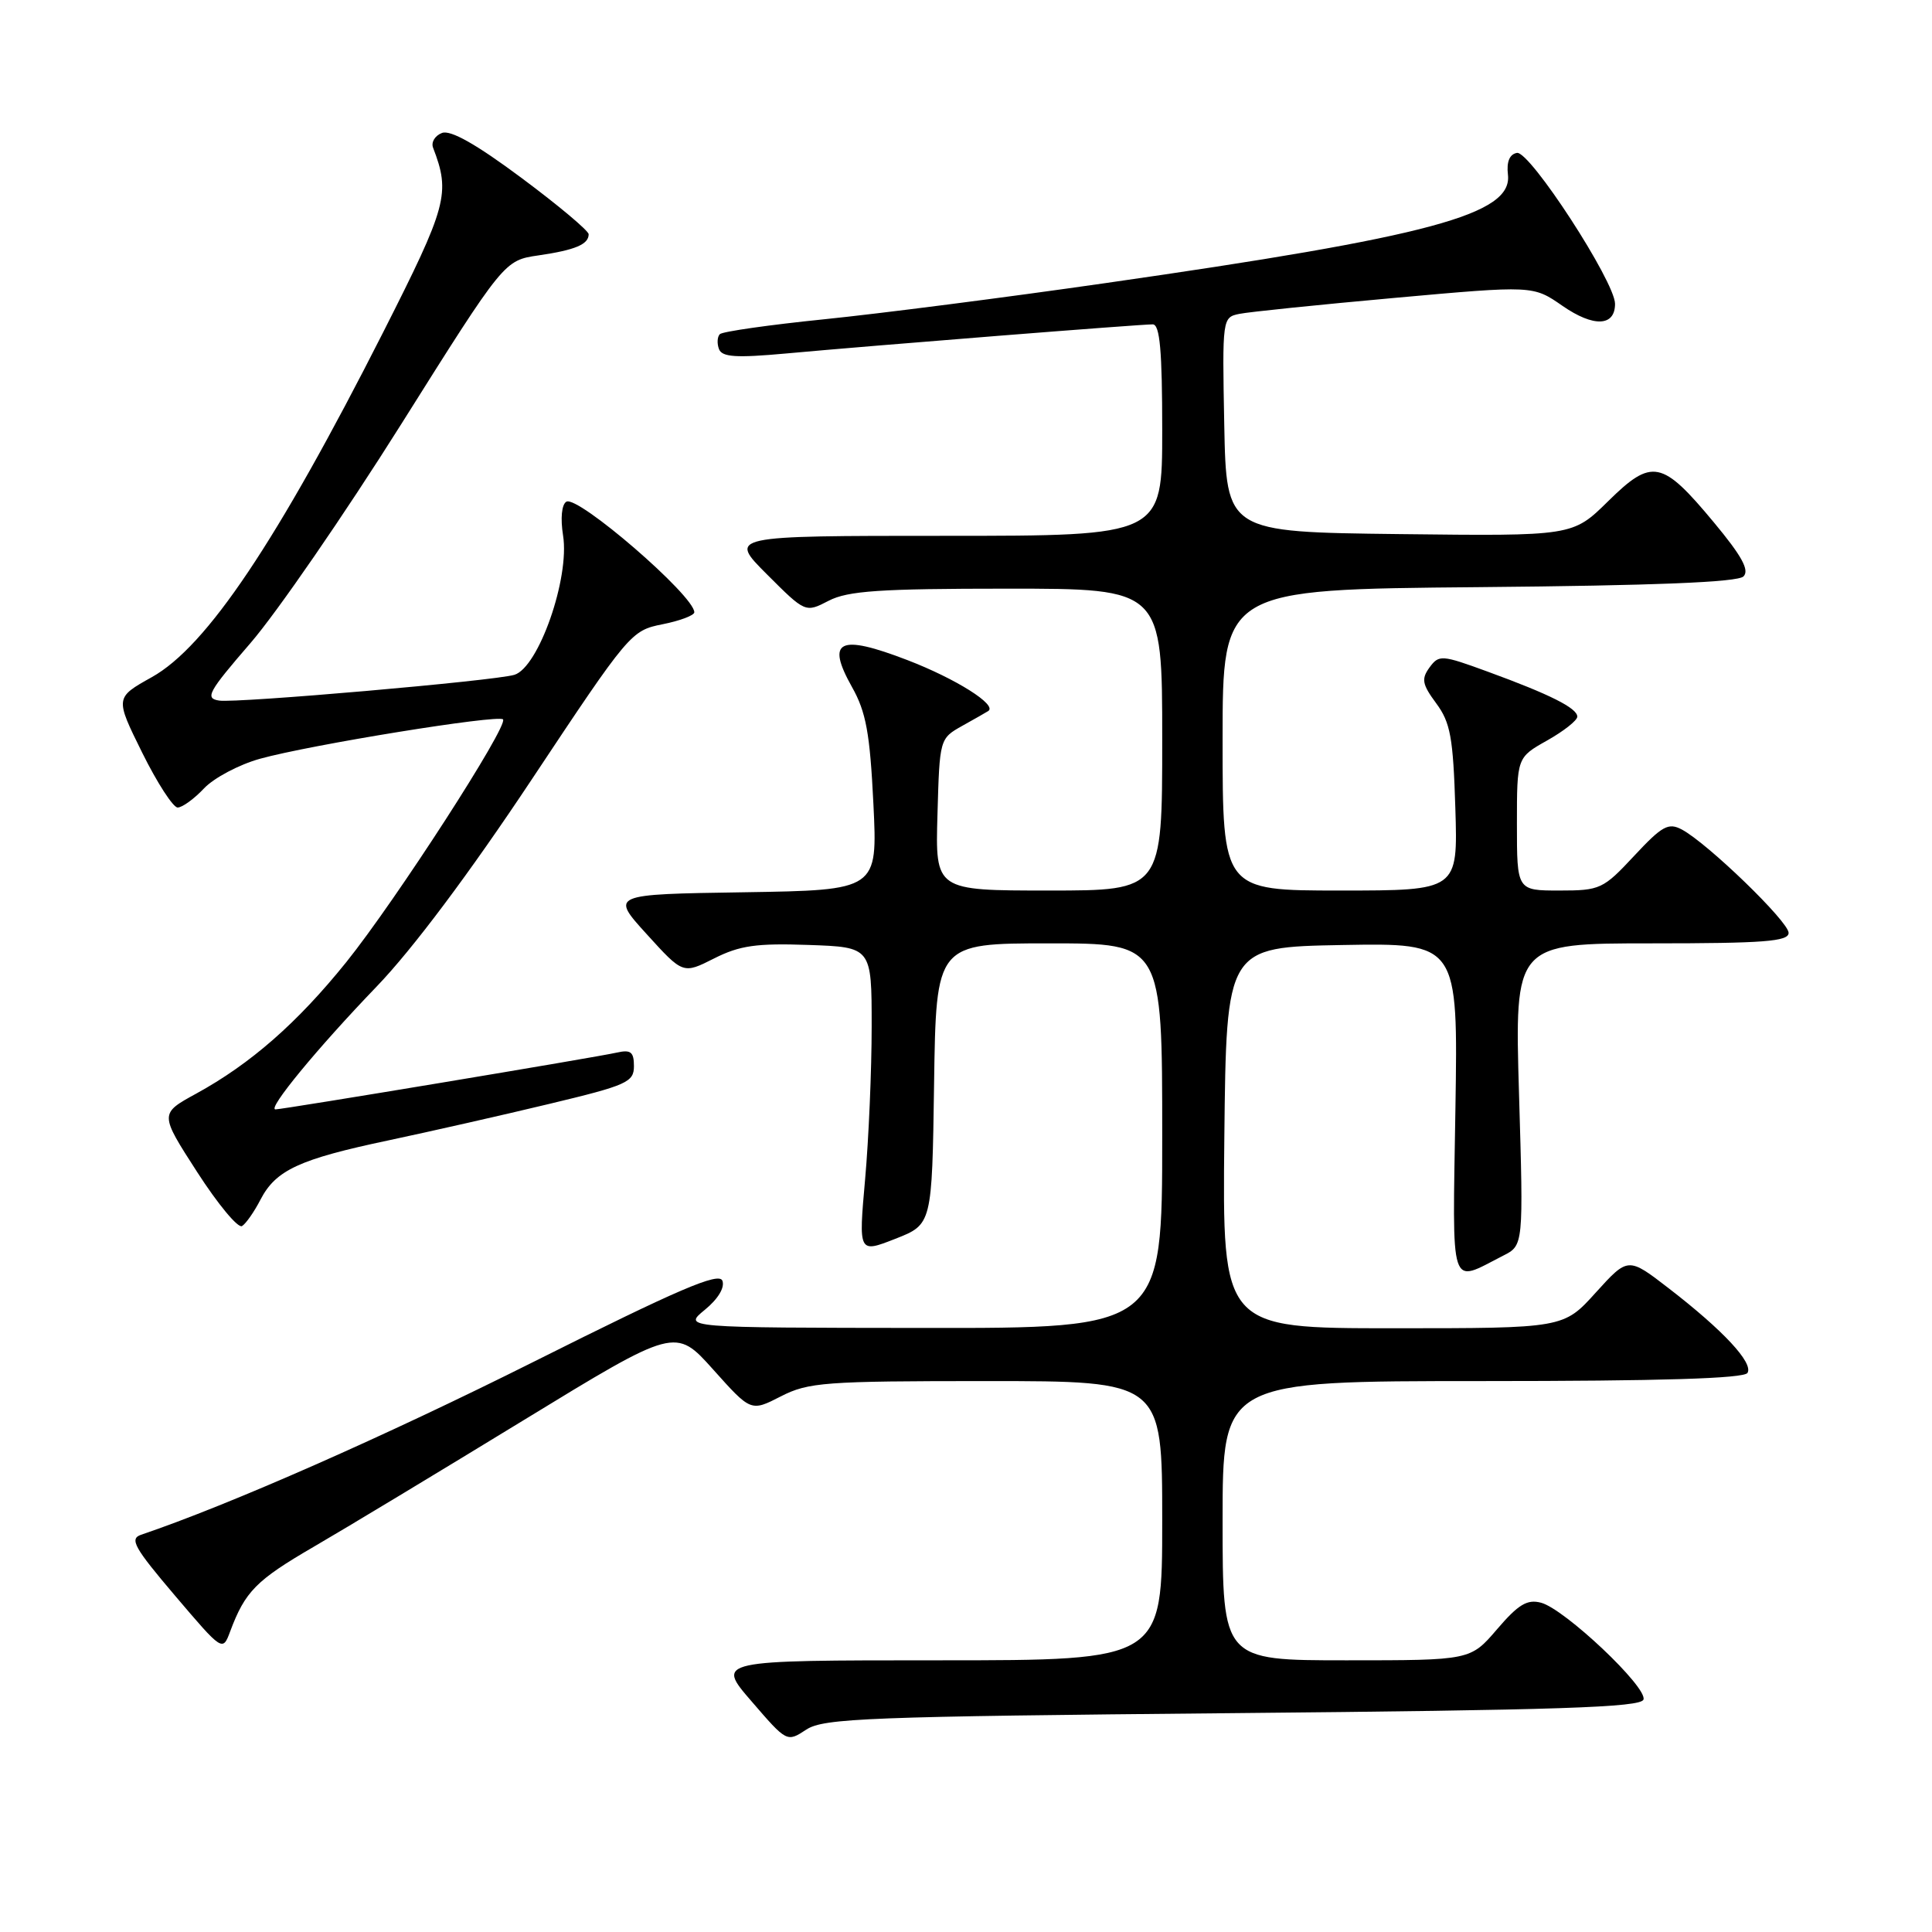 <?xml version="1.0" encoding="UTF-8" standalone="no"?>
<!DOCTYPE svg PUBLIC "-//W3C//DTD SVG 1.1//EN" "http://www.w3.org/Graphics/SVG/1.1/DTD/svg11.dtd" >
<svg xmlns="http://www.w3.org/2000/svg" xmlns:xlink="http://www.w3.org/1999/xlink" version="1.1" viewBox="0 0 256 256">
 <g >
 <path fill="currentColor"
d=" M 163.37 227.00 C 206.51 226.60 217.42 226.24 217.77 225.20 C 218.31 223.57 207.33 213.20 204.20 212.37 C 202.36 211.88 201.19 212.59 198.37 215.88 C 194.84 220.00 194.84 220.00 178.42 220.00 C 162.00 220.00 162.00 220.00 162.00 201.50 C 162.00 183.00 162.00 183.00 196.44 183.00 C 220.05 183.00 231.09 182.66 231.55 181.92 C 232.36 180.60 228.34 176.28 221.12 170.71 C 215.73 166.55 215.73 166.55 211.45 171.27 C 207.18 176.00 207.18 176.00 184.57 176.00 C 161.97 176.00 161.97 176.00 162.23 150.75 C 162.50 125.50 162.50 125.50 177.85 125.22 C 193.20 124.95 193.20 124.95 192.85 146.96 C 192.46 171.52 191.98 170.05 199.18 166.38 C 201.87 165.02 201.87 165.02 201.28 145.01 C 200.69 125.00 200.69 125.00 218.84 125.00 C 233.69 125.00 237.00 124.75 237.00 123.61 C 237.00 122.12 226.29 111.76 222.86 109.92 C 221.07 108.97 220.25 109.42 216.53 113.41 C 212.43 117.81 212.03 118.00 206.63 118.00 C 201.00 118.00 201.00 118.00 201.00 109.18 C 201.00 100.37 201.00 100.37 205.00 98.12 C 207.20 96.88 209.00 95.46 209.00 94.96 C 209.00 93.83 205.38 92.01 197.11 88.99 C 191.02 86.76 190.67 86.74 189.42 88.44 C 188.31 89.97 188.44 90.67 190.31 93.20 C 192.19 95.74 192.55 97.73 192.84 107.08 C 193.18 118.00 193.18 118.00 177.59 118.00 C 162.00 118.00 162.00 118.00 162.00 98.05 C 162.00 78.10 162.00 78.10 195.95 77.80 C 219.26 77.59 230.25 77.15 231.02 76.38 C 231.84 75.56 230.80 73.67 227.09 69.21 C 220.22 60.95 218.91 60.68 213.08 66.42 C 208.39 71.04 208.39 71.04 185.45 70.77 C 162.50 70.50 162.50 70.50 162.22 56.28 C 161.95 42.18 161.97 42.05 164.22 41.59 C 165.48 41.33 174.74 40.38 184.82 39.47 C 203.14 37.82 203.14 37.82 207.04 40.53 C 211.16 43.38 214.00 43.27 214.00 40.26 C 214.00 37.33 202.70 19.95 201.00 20.26 C 200.02 20.44 199.61 21.44 199.81 23.15 C 200.42 28.41 189.58 31.33 146.50 37.51 C 133.30 39.41 116.54 41.56 109.26 42.30 C 101.98 43.04 95.73 43.93 95.38 44.28 C 95.04 44.63 94.99 45.52 95.27 46.26 C 95.68 47.32 97.53 47.44 104.14 46.84 C 115.79 45.77 151.23 42.96 152.75 42.98 C 153.69 43.00 154.00 46.48 154.00 57.00 C 154.00 71.00 154.00 71.00 125.26 71.00 C 96.52 71.00 96.52 71.00 101.62 76.10 C 106.72 81.20 106.72 81.20 109.81 79.60 C 112.35 78.29 116.58 78.00 133.45 78.00 C 154.00 78.00 154.00 78.00 154.00 98.00 C 154.00 118.00 154.00 118.00 138.97 118.00 C 123.93 118.00 123.93 118.00 124.22 107.93 C 124.50 97.91 124.51 97.86 127.50 96.18 C 129.15 95.26 130.70 94.38 130.94 94.22 C 132.21 93.43 126.65 89.93 120.22 87.46 C 111.17 83.98 109.42 84.84 112.89 91.03 C 114.76 94.34 115.27 97.15 115.73 106.51 C 116.29 117.95 116.29 117.95 98.59 118.23 C 80.89 118.50 80.89 118.50 85.70 123.79 C 90.50 129.08 90.50 129.08 94.62 127.00 C 98.02 125.28 100.24 124.97 107.12 125.21 C 115.50 125.50 115.50 125.50 115.50 136.00 C 115.50 141.78 115.11 150.90 114.63 156.28 C 113.76 166.06 113.76 166.06 118.63 164.15 C 123.50 162.24 123.50 162.24 123.77 143.62 C 124.04 125.00 124.04 125.00 139.02 125.00 C 154.00 125.00 154.00 125.00 154.00 150.50 C 154.00 176.00 154.00 176.00 122.25 175.96 C 90.50 175.93 90.50 175.93 93.39 173.56 C 95.15 172.12 96.06 170.61 95.72 169.70 C 95.26 168.53 89.94 170.81 70.82 180.39 C 50.99 190.32 30.47 199.37 18.68 203.37 C 17.13 203.90 17.79 205.08 23.18 211.42 C 29.50 218.85 29.50 218.85 30.50 216.17 C 32.48 210.87 33.95 209.39 41.53 204.98 C 45.77 202.52 58.29 194.96 69.37 188.19 C 89.50 175.89 89.50 175.89 94.50 181.47 C 99.50 187.06 99.50 187.06 103.46 185.03 C 107.11 183.16 109.28 183.00 130.71 183.00 C 154.00 183.00 154.00 183.00 154.00 201.50 C 154.00 220.00 154.00 220.00 124.44 220.00 C 94.88 220.00 94.88 220.00 99.58 225.43 C 104.26 230.86 104.27 230.87 106.84 229.18 C 109.14 227.67 114.99 227.45 163.37 227.00 Z  M 34.52 158.95 C 36.55 155.04 39.65 153.60 51.50 151.10 C 57.00 149.93 66.56 147.77 72.75 146.28 C 83.06 143.81 84.00 143.40 84.00 141.27 C 84.00 139.39 83.58 139.06 81.75 139.47 C 79.11 140.08 37.48 147.00 36.50 147.00 C 35.37 147.00 42.05 138.89 49.91 130.72 C 54.65 125.80 62.20 115.72 70.48 103.25 C 83.35 83.87 83.63 83.54 87.78 82.72 C 90.10 82.26 92.00 81.54 92.00 81.13 C 92.00 78.93 76.52 65.56 75.04 66.48 C 74.42 66.86 74.25 68.70 74.61 70.96 C 75.51 76.60 71.36 88.46 68.15 89.42 C 65.47 90.22 31.38 93.19 29.04 92.83 C 27.12 92.54 27.57 91.71 33.19 85.21 C 36.66 81.20 45.65 68.15 53.16 56.21 C 66.81 34.50 66.81 34.50 71.36 33.84 C 76.22 33.13 78.00 32.38 78.00 31.04 C 78.00 30.58 74.00 27.22 69.12 23.59 C 63.11 19.11 59.69 17.18 58.56 17.62 C 57.64 17.97 57.11 18.84 57.38 19.56 C 59.71 25.63 59.28 27.23 50.78 44.01 C 36.69 71.80 27.39 85.67 20.11 89.73 C 15.24 92.45 15.24 92.45 18.84 99.73 C 20.82 103.73 22.94 107.00 23.54 107.00 C 24.15 107.00 25.72 105.86 27.03 104.47 C 28.34 103.08 31.68 101.31 34.45 100.54 C 41.11 98.69 65.99 94.66 66.65 95.32 C 67.44 96.10 52.44 119.33 45.89 127.48 C 39.40 135.54 33.21 140.96 26.00 144.91 C 21.14 147.57 21.14 147.57 26.13 155.31 C 28.87 159.56 31.54 162.78 32.07 162.46 C 32.59 162.14 33.69 160.56 34.52 158.95 Z "/>
</g>
</svg>